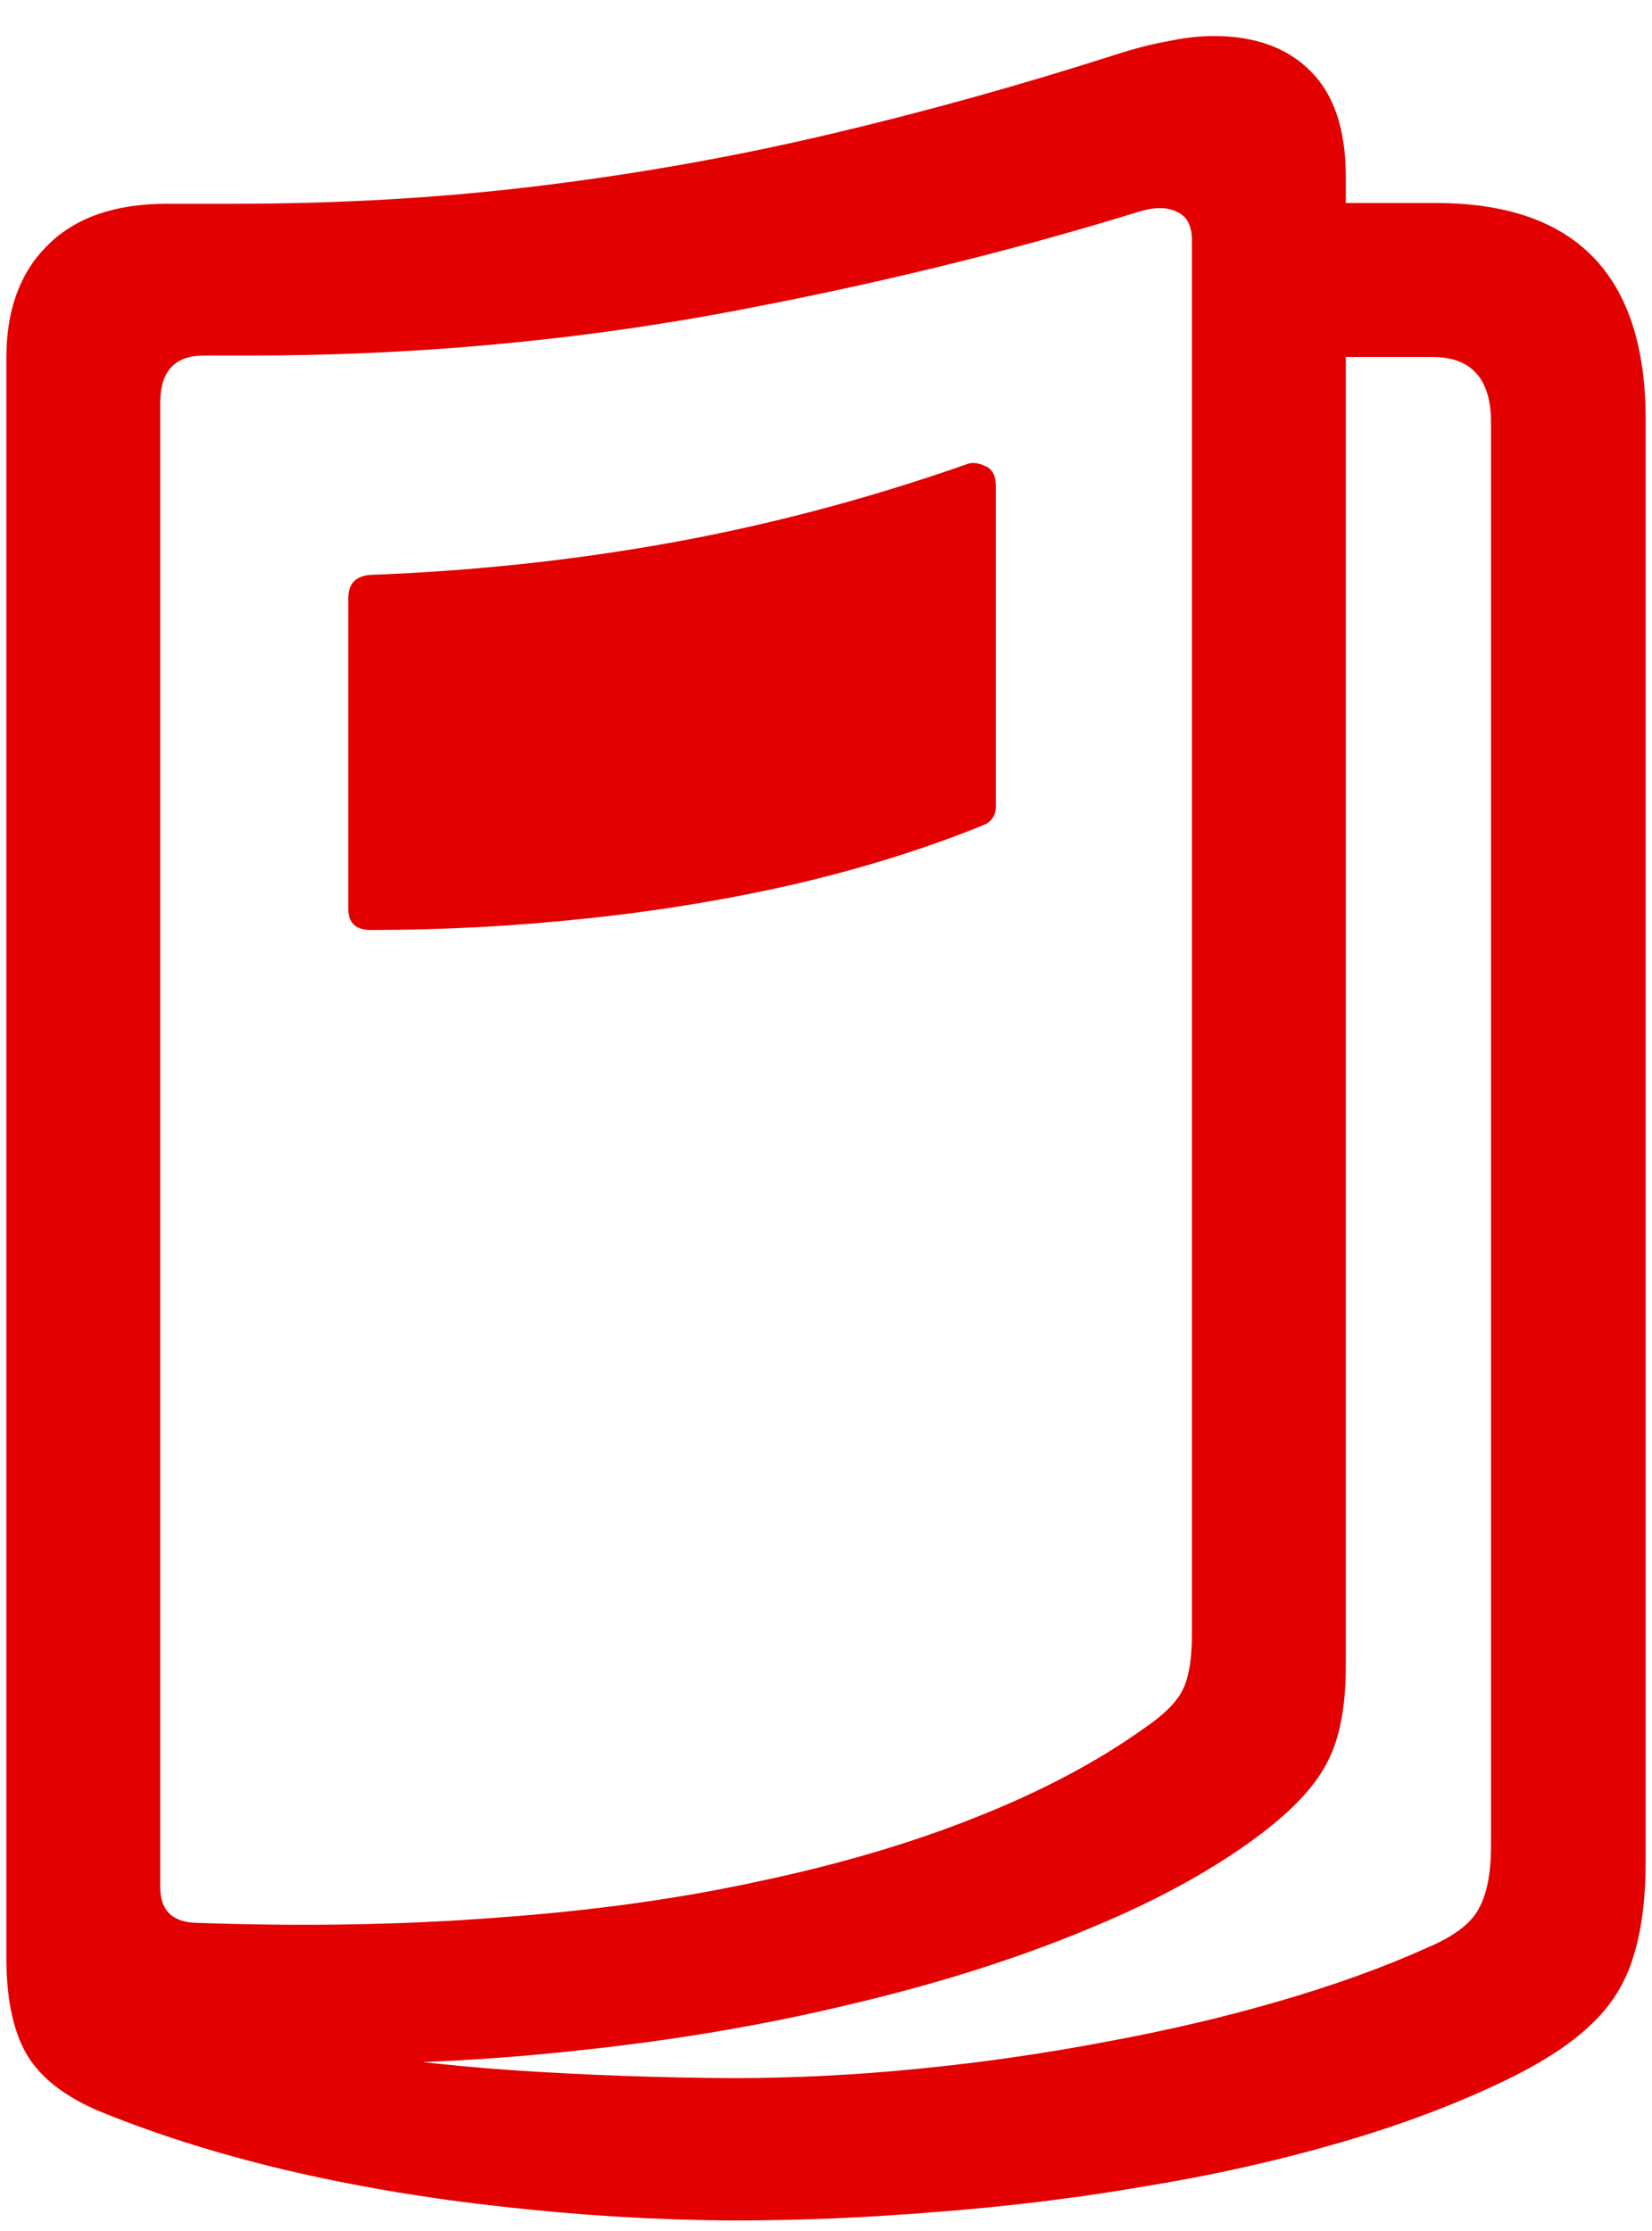 <svg width="20" height="27" viewBox="0 0 20 27" fill="none" xmlns="http://www.w3.org/2000/svg">
<path d="M15.994 4.32V2.457H17.383C19.076 2.457 19.923 3.33 19.923 5.076V22.523C19.923 22.985 19.873 23.372 19.773 23.683C19.68 23.993 19.513 24.263 19.273 24.491C19.032 24.726 18.689 24.951 18.244 25.168C17.641 25.461 16.964 25.716 16.214 25.933C15.47 26.149 14.685 26.325 13.858 26.46C13.038 26.601 12.203 26.703 11.354 26.768C10.51 26.838 9.681 26.873 8.866 26.873C7.94 26.867 7.015 26.811 6.089 26.706C5.169 26.606 4.287 26.457 3.443 26.258C2.605 26.059 1.841 25.815 1.149 25.528C0.733 25.341 0.449 25.104 0.297 24.816C0.15 24.535 0.077 24.16 0.077 23.691V4.329C0.077 3.749 0.244 3.295 0.578 2.967C0.912 2.633 1.393 2.466 2.02 2.466H2.828C4.129 2.466 5.371 2.393 6.555 2.246C7.744 2.1 8.91 1.892 10.053 1.622C11.195 1.353 12.344 1.033 13.498 0.664C13.732 0.588 13.949 0.532 14.148 0.497C14.348 0.456 14.529 0.436 14.693 0.436C15.197 0.436 15.59 0.579 15.871 0.866C16.152 1.147 16.293 1.572 16.293 2.141V20.158C16.293 20.65 16.22 21.037 16.073 21.318C15.933 21.6 15.666 21.89 15.273 22.189C14.711 22.616 14.008 23.003 13.164 23.349C12.32 23.7 11.38 23.999 10.343 24.245C9.306 24.497 8.213 24.685 7.064 24.808C5.922 24.936 4.768 24.992 3.602 24.975V24.737C4.475 24.89 5.342 24.995 6.203 25.054C7.07 25.112 7.958 25.145 8.866 25.15C9.61 25.15 10.363 25.112 11.125 25.036C11.893 24.96 12.646 24.852 13.384 24.711C14.122 24.576 14.822 24.412 15.484 24.219C16.152 24.025 16.753 23.809 17.286 23.568C17.602 23.434 17.808 23.278 17.901 23.102C18.001 22.927 18.051 22.669 18.051 22.329V5.111C18.051 4.584 17.814 4.32 17.339 4.32H15.994ZM1.94 22.839C1.94 23.114 2.081 23.258 2.362 23.27C3.651 23.316 4.867 23.296 6.01 23.208C7.158 23.126 8.216 22.98 9.183 22.769C10.155 22.564 11.031 22.306 11.81 21.995C12.596 21.685 13.273 21.327 13.841 20.923C14.093 20.753 14.254 20.592 14.324 20.439C14.395 20.287 14.43 20.07 14.43 19.789V2.905C14.43 2.729 14.368 2.615 14.245 2.562C14.128 2.504 13.976 2.504 13.788 2.562C12.171 3.061 10.451 3.477 8.629 3.811C6.807 4.139 4.935 4.303 3.013 4.303H2.468C2.116 4.303 1.94 4.493 1.94 4.874V22.839ZM4.217 7.238C4.217 7.062 4.308 6.969 4.489 6.957C5.743 6.91 6.965 6.778 8.154 6.562C9.344 6.345 10.524 6.031 11.696 5.621C11.761 5.592 11.837 5.598 11.925 5.639C12.013 5.674 12.057 5.756 12.057 5.885V9.752C12.057 9.869 12.004 9.948 11.898 9.989C11.219 10.265 10.472 10.499 9.657 10.692C8.843 10.88 7.996 11.021 7.117 11.114C6.238 11.208 5.362 11.255 4.489 11.255C4.308 11.255 4.217 11.17 4.217 11V7.238Z" fill="#E20000"/>
</svg>
